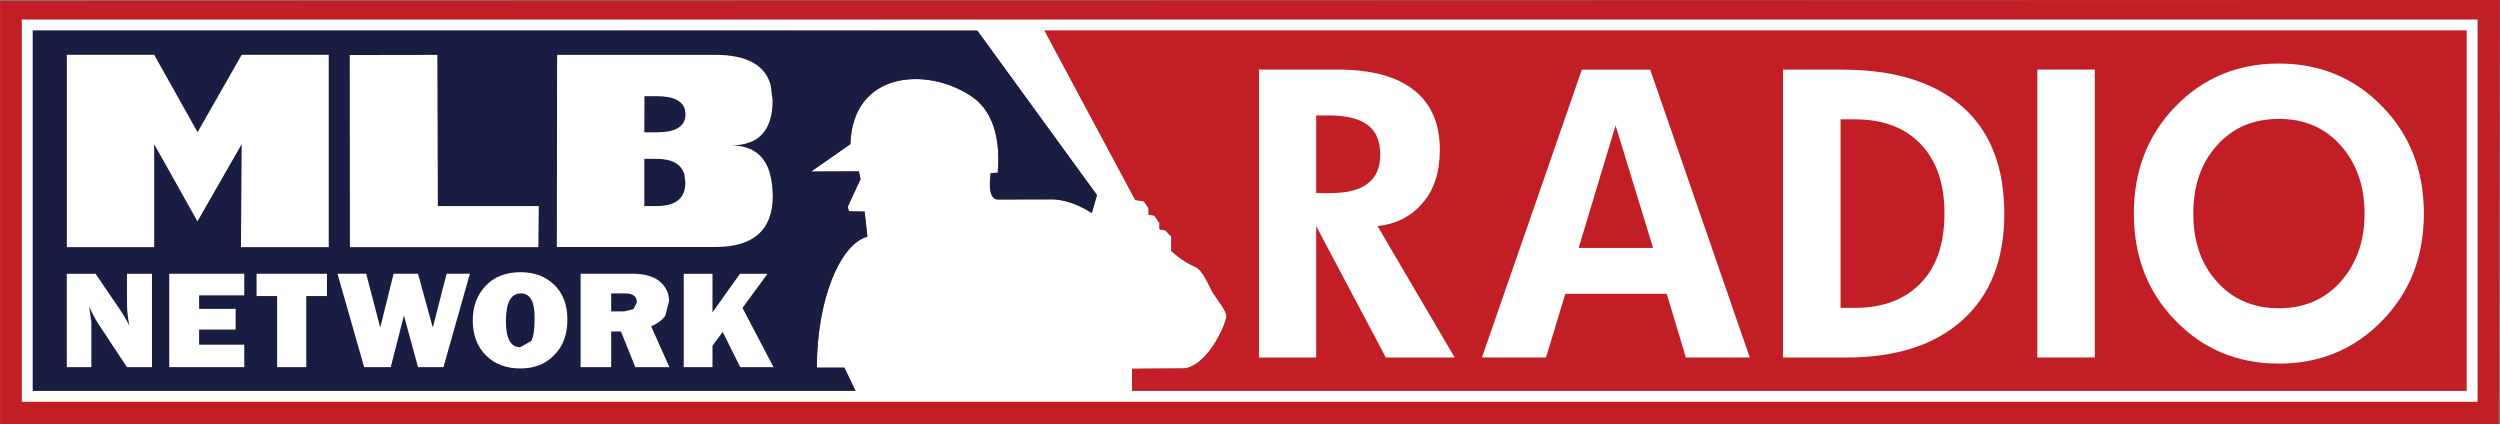 <svg width="800" height="135.76" version="1.1" viewBox="0 0 211.67 35.921" xmlns="http://www.w3.org/2000/svg">
 <rect x="0" y="0" width="211.67" height="35.921" fill="#808080" stroke="none"/>
 <g transform="translate(-37.857 83.228)">
  <g transform="matrix(5.935 0 0 -5.935 141.67 -56.252)">
   <path d="m0 0c-0.059-0.22-0.311-0.686-0.604-0.711 0 0-0.439 0-0.736-4e-3v-0.365h-3.924l-0.181 0.381h-0.393c0 0.973 0.332 1.763 0.721 1.868l-0.039 0.358-0.225 4e-3 -0.017 0.064 0.183 0.395-0.023 0.111-0.682-3e-3 0.561 0.391c0.029 1.034 1.084 1.111 1.722 0.685 0.379-0.252 0.408-0.747 0.379-1.093l-0.099-5e-3s-0.067-0.376 0.101-0.376l0.746 1e-3c0.301 9e-3 0.594-0.196 0.594-0.196l0.074 0.257-1.73 2.376h0.967l1.31-2.447 0.121-0.016 0.069-0.098v-0.096l0.082-0.01 0.074-0.109v-0.088l0.086-0.015 0.082-0.09v-0.205s0.172-0.157 0.334-0.222c0.119-0.043 0.205-0.288 0.267-0.386 0.09-0.138 0.213-0.276 0.18-0.356m-17.49 4.534v-6.041h35.646l0.016 6.052z" fill="#c21e25"/>
  </g>
  <g transform="matrix(5.935 0 0 -5.935 140.6 -58.367)">
   <path d="m0 0c-0.062 0.098-0.148 0.343-0.268 0.386-0.162 0.065-0.334 0.222-0.334 0.222v0.204l-0.082 0.09-0.086 0.016v0.088l-0.074 0.109-0.082 0.01v0.095l-0.068 0.098-0.121 0.016-1.311 2.447h-0.967l1.731-2.376-0.074-0.256s-0.293 0.205-0.594 0.196l-0.746-2e-3c-0.168 0-0.102 0.376-0.102 0.376l0.1 6e-3c0.029 0.345 0 0.841-0.379 1.092-0.639 0.427-1.693 0.35-1.723-0.684l-0.56-0.391 0.681 3e-3 0.024-0.112-0.184-0.395 0.018-0.064 0.224-4e-3 0.04-0.358c-0.389-0.104-0.721-0.895-0.721-1.868h0.392l0.182-0.381h3.924v0.365c0.297 4e-3 0.736 4e-3 0.736 4e-3 0.293 0.026 0.545 0.491 0.604 0.712 0.033 0.08-0.09 0.217-0.18 0.356" fill="#fff"/>
  </g>
  <g transform="matrix(5.935 0 0 -5.935 126.21 -80.796)">
   <path d="m0 0 1.309-2.444 0.121-0.017 0.068-0.098v-0.095l0.082-0.01 0.074-0.109v-0.088l0.086-0.016 0.082-0.089v-0.205s0.172-0.157 0.334-0.222c0.119-0.043 0.205-0.288 0.268-0.386 0.09-0.139 0.213-0.276 0.18-0.356-0.059-0.221-0.311-0.686-0.604-0.712 0 0-0.439 0-0.736-4e-3v-0.358l19.115-5e-3v5.212z" fill="#c21e25"/>
  </g>
  <g transform="matrix(5.935 0 0 -5.935 109.35 -52.102)">
   <path d="m0 0h-0.393c0 0.973 0.332 1.763 0.721 1.868l-0.039 0.358-0.225 4e-3 -0.017 0.064 0.183 0.395-0.023 0.111-0.682-3e-3 0.561 0.391c0.029 1.034 1.084 1.111 1.723 0.685 0.378-0.251 0.408-0.747 0.378-1.092l-0.099-6e-3s-0.067-0.376 0.101-0.376l0.747 1e-3c0.3 9e-3 0.593-0.195 0.593-0.195l0.075 0.256-1.709 2.351-13.59 0.011v-5.177l11.867-5e-3z" fill="#191d41"/>
  </g>
  <g transform="matrix(5.935 0 0 -5.935 247.17 -49.668)">
   <path d="m0 0h-34.879v5.299h34.879z" fill="none" stroke="#fff" stroke-width=".155"/>
  </g>
  <g transform="matrix(5.935 0 0 -5.935 65.689 -62.302)">
   <path d="m0 0h-1.252l0.01 1.469-0.631-1.101-0.617 1.101v-1.469h-1.246v2.744h1.246l0.619-1.104 0.629 1.104h1.242z" fill="#fff"/>
  </g>
  <g transform="matrix(5.935 0 0 -5.935 83.437 -62.302)">
   <path d="m0 0h-2.688l-3e-3 2.741 1.25 2e-3 7e-3 -2.157h1.44z" fill="#fff"/>
  </g>
  <g transform="matrix(5.935 0 0 -5.935 95.899 -73.551)">
   <path d="m0 0-0.01 0.072c-0.037 0.123-0.168 0.186-0.4 0.186h-0.176l-2e-3 -0.515h0.178c0.273 0 0.408 0.085 0.41 0.257m-2e-3 -0.971-0.014 0.113c-0.045 0.147-0.175 0.222-0.396 0.222h-0.176v-0.673h0.178c0.273 0 0.408 0.113 0.408 0.338m1.246-0.199c-2e-3 -0.48-0.273-0.723-0.818-0.723h-2.262l4e-3 2.741h2.26c0.441 0 0.707-0.144 0.787-0.432l0.027-0.217c0-0.43-0.199-0.643-0.596-0.643 0.295 0 0.485-0.135 0.557-0.401 0.027-0.095 0.039-0.201 0.041-0.325" fill="#fff"/>
  </g>
  <g transform="matrix(5.935 0 0 -5.935 50.723 -52.142)">
   <path d="m0 0h-0.357l-0.389 0.588c-0.051 0.075-0.102 0.169-0.15 0.278l0.031-0.221v-0.645h-0.35v1.332h0.41l0.332-0.487c0.065-0.094 0.116-0.182 0.151-0.257-0.024 0.115-0.035 0.233-0.035 0.349v0.395h0.357z" fill="#fff"/>
  </g>
  <g transform="matrix(5.935 0 0 -5.935 58.536 -54.043)">
   <path d="m0 0v-0.32h-1.07v1.332h1.07v-0.308h-0.644v-0.193h0.521v-0.295h-0.521v-0.216z" fill="#fff"/>
  </g>
  <g transform="matrix(5.935 0 0 -5.935 63.788 -58.162)">
   <path d="m0 0v-1.014h-0.416v1.014h-0.293v0.318h1.004v-0.318z" fill="#fff"/>
  </g>
  <g transform="matrix(5.935 0 0 -5.935 77.64 -60.049)">
   <path d="m0 0-0.377-1.332h-0.363l-0.201 0.737-0.188-0.737h-0.379l-0.381 1.332h0.41l0.2-0.768 0.191 0.768h0.348l0.211-0.768 0.197 0.768z" fill="#fff"/>
  </g>
  <g transform="matrix(5.935 0 0 -5.935 81.907 -53.829)">
   <path d="m0 0 0.156 0.089c0.035 0.06 0.049 0.172 0.049 0.33 0 0.233-0.064 0.349-0.195 0.349-0.147 0-0.215-0.134-0.215-0.397 0-0.248 0.068-0.371 0.205-0.371m0-0.303c-0.197 0-0.363 0.061-0.488 0.185s-0.19 0.291-0.19 0.497c0 0.203 0.061 0.368 0.184 0.496 0.115 0.127 0.289 0.195 0.498 0.195 0.201 0 0.357-0.061 0.484-0.183 0.123-0.122 0.184-0.286 0.184-0.49 0-0.212-0.061-0.384-0.188-0.509-0.123-0.128-0.283-0.191-0.484-0.191" fill="#fff"/>
  </g>
  <g transform="matrix(5.935 0 0 -5.935 89.604 -56.863)">
   <path d="m0 0h0.187l0.131 0.033 0.049 0.095c0 0.084-0.053 0.129-0.168 0.129h-0.199zm0.83-0.795h-0.486l-0.205 0.509h-0.139v-0.509h-0.436v1.332h0.745c0.162 0 0.289-0.035 0.378-0.105 0.09-0.074 0.139-0.17 0.139-0.284l-0.053-0.207c-0.035-0.055-0.101-0.109-0.203-0.154z" fill="#fff"/>
  </g>
  <g transform="matrix(5.935 0 0 -5.935 103.35 -52.142)">
   <path d="m0 0h-0.475l-0.25 0.502-0.146-0.195v-0.307h-0.41v1.332h0.41v-0.551l0.392 0.551h0.393l-0.357-0.487z" fill="#fff"/>
  </g>
  <g transform="matrix(5.935 0 0 -5.935 154.72 -70.116)">
   <path d="m0 0c0 0.194-0.059 0.338-0.18 0.427-0.119 0.089-0.3 0.135-0.543 0.135h-0.191v-1.108h0.191c0.241 0 0.418 0.041 0.539 0.133 0.122 0.09 0.184 0.228 0.184 0.413m1.062-2.891h-0.982l-0.994 1.875v-1.875h-0.816v4.107h1.13c0.475 0 0.834-0.097 1.08-0.292 0.249-0.196 0.37-0.48 0.37-0.851 0-0.317-0.08-0.571-0.246-0.76-0.163-0.192-0.377-0.301-0.643-0.329z" fill="#fff"/>
  </g>
  <g transform="matrix(5.935 0 0 -5.935 177.82 -62.233)">
   <path d="m0 0-0.535 1.747-0.527-1.747zm1.379-1.562h-0.912l-0.272 0.908h-1.447l-0.275-0.908h-0.914l1.425 4.106h0.975z" fill="#fff"/>
  </g>
  <g transform="matrix(5.935 0 0 -5.935 202.49 -65.148)">
   <path d="m0 0c0 0.424-0.111 0.752-0.338 0.99-0.223 0.235-0.539 0.354-0.943 0.354h-0.201v-2.69h0.201c0.404 0 0.717 0.119 0.943 0.354 0.227 0.234 0.338 0.563 0.338 0.992m0.854-5e-3c0-0.647-0.196-1.154-0.594-1.512-0.391-0.356-0.947-0.537-1.658-0.537h-0.905v4.107h0.84c0.748 0 1.318-0.177 1.719-0.529 0.4-0.351 0.598-0.862 0.598-1.529" fill="#fff"/>
  </g>
  <path d="m215.22-52.962h-4.867v-24.377h4.867z" fill="#fff"/>
  <g transform="matrix(5.935 0 0 -5.935 238.06 -65.148)">
   <path d="m0 0c0 0.398-0.117 0.721-0.342 0.973-0.226 0.252-0.517 0.377-0.881 0.377-0.363 0-0.656-0.125-0.882-0.377-0.227-0.252-0.338-0.575-0.338-0.973 0-0.4 0.111-0.72 0.338-0.974 0.226-0.251 0.519-0.377 0.882-0.377 0.364 0 0.655 0.126 0.881 0.377 0.225 0.254 0.342 0.574 0.342 0.974m0.846 0c0-0.612-0.196-1.122-0.594-1.528-0.397-0.409-0.891-0.613-1.475-0.613-0.586 0-1.078 0.204-1.474 0.613-0.397 0.406-0.594 0.916-0.594 1.528s0.197 1.119 0.594 1.528c0.396 0.408 0.888 0.612 1.474 0.612 0.584 0 1.078-0.204 1.475-0.612 0.398-0.409 0.594-0.916 0.594-1.528" fill="#fff"/>
  </g>
 </g>
</svg>
